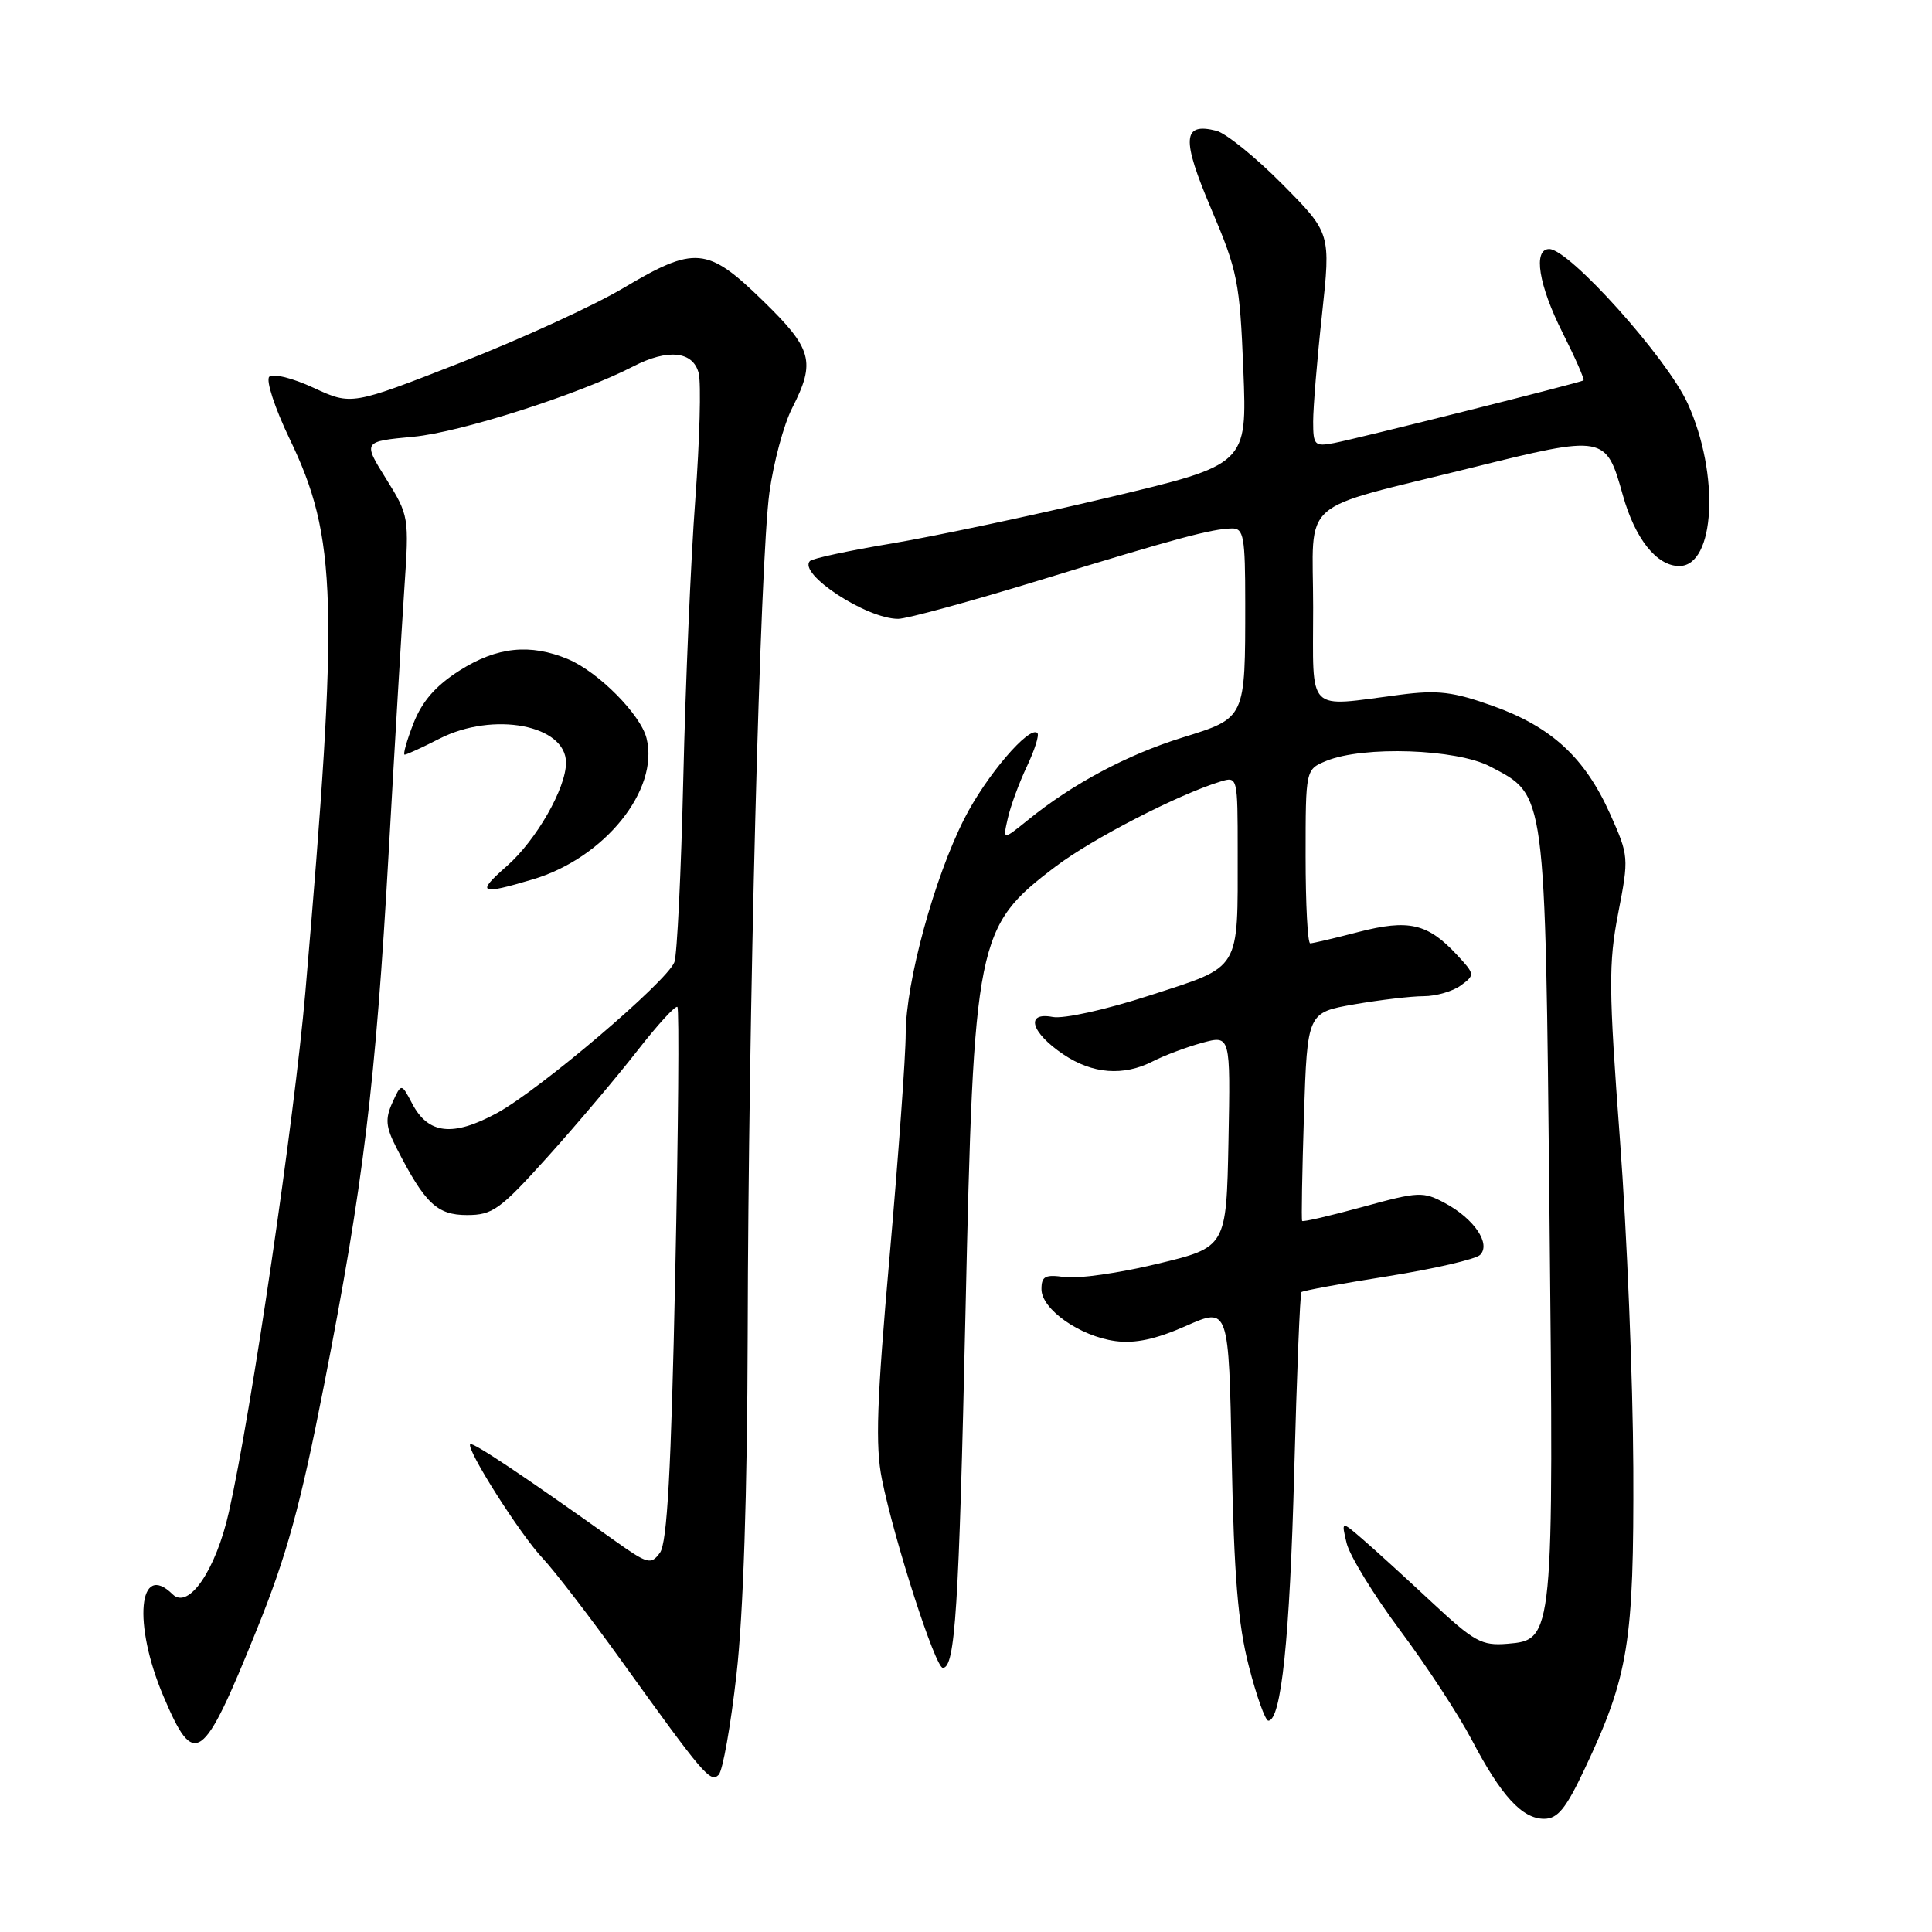 <?xml version="1.0" encoding="UTF-8" standalone="no"?>
<!DOCTYPE svg PUBLIC "-//W3C//DTD SVG 1.1//EN" "http://www.w3.org/Graphics/SVG/1.1/DTD/svg11.dtd" >
<svg xmlns="http://www.w3.org/2000/svg" xmlns:xlink="http://www.w3.org/1999/xlink" version="1.1" viewBox="0 0 256 256">
 <g >
 <path fill="currentColor"
d=" M 209.97 234.40 C 215.80 222.07 216.51 217.68 216.42 194.50 C 216.37 182.95 215.58 163.38 214.65 151.00 C 213.16 131.00 213.13 127.67 214.42 121.00 C 215.85 113.62 215.83 113.41 213.35 107.86 C 210.01 100.40 205.60 96.33 197.87 93.56 C 192.54 91.65 190.52 91.41 185.50 92.06 C 172.94 93.68 174.00 94.74 174.00 80.48 C 174.00 65.70 171.63 67.79 194.99 61.98 C 212.64 57.60 212.80 57.63 215.03 65.60 C 216.65 71.39 219.52 75.00 222.51 75.00 C 227.27 75.00 227.90 62.85 223.62 53.45 C 220.87 47.42 207.94 33.00 205.28 33.00 C 203.10 33.00 203.87 37.79 207.07 44.13 C 208.75 47.47 209.99 50.29 209.82 50.41 C 209.33 50.72 179.86 58.12 176.75 58.71 C 174.19 59.19 174.00 58.99 174.00 55.86 C 174.00 54.01 174.52 47.64 175.17 41.70 C 176.34 30.89 176.34 30.89 169.92 24.41 C 166.39 20.84 162.45 17.66 161.18 17.33 C 156.67 16.19 156.53 18.36 160.49 27.68 C 163.99 35.90 164.28 37.35 164.75 49.03 C 165.25 61.56 165.25 61.56 146.87 65.92 C 136.77 68.32 123.88 71.05 118.23 72.00 C 112.57 72.94 107.67 73.99 107.33 74.33 C 105.67 76.00 114.80 82.00 119.01 82.00 C 120.15 82.00 128.61 79.69 137.80 76.87 C 155.93 71.31 160.57 70.06 163.25 70.02 C 164.80 70.00 165.00 71.13 165.00 79.88 C 165.00 95.29 165.08 95.11 156.67 97.73 C 149.33 100.01 142.07 103.89 136.19 108.67 C 132.87 111.35 132.87 111.35 133.54 108.43 C 133.90 106.82 135.04 103.72 136.07 101.55 C 137.10 99.38 137.73 97.39 137.46 97.13 C 136.41 96.08 130.64 102.83 127.78 108.48 C 123.79 116.33 120.03 130.12 120.01 136.94 C 120.01 139.94 119.04 153.21 117.88 166.44 C 116.17 185.76 115.97 191.58 116.86 196.00 C 118.51 204.17 123.94 221.00 124.93 221.00 C 126.57 221.00 127.06 213.25 127.93 174.00 C 129.03 124.37 129.34 122.81 139.86 114.83 C 144.74 111.13 156.14 105.26 161.75 103.55 C 163.98 102.87 164.00 102.96 164.00 112.81 C 164.00 128.81 164.53 127.95 152.44 131.87 C 146.54 133.79 140.94 135.03 139.48 134.75 C 135.80 134.05 136.60 136.81 140.90 139.71 C 144.77 142.32 148.88 142.63 152.80 140.61 C 154.28 139.85 157.20 138.75 159.28 138.18 C 163.05 137.15 163.05 137.15 162.78 151.21 C 162.50 165.27 162.50 165.27 153.33 167.47 C 148.28 168.69 142.77 169.47 141.08 169.22 C 138.50 168.85 138.00 169.10 138.00 170.82 C 138.00 173.49 143.10 177.07 147.80 177.70 C 150.41 178.05 153.16 177.46 157.16 175.69 C 162.82 173.19 162.82 173.19 163.21 193.34 C 163.51 208.73 164.04 215.21 165.47 220.75 C 166.49 224.74 167.66 228.00 168.06 228.00 C 169.77 228.00 170.91 217.05 171.49 195.03 C 171.83 182.12 172.26 171.40 172.45 171.21 C 172.64 171.02 177.81 170.07 183.94 169.10 C 190.06 168.12 195.55 166.85 196.12 166.28 C 197.58 164.82 195.34 161.50 191.49 159.43 C 188.58 157.86 187.99 157.88 180.57 159.92 C 176.26 161.10 172.65 161.94 172.54 161.78 C 172.43 161.63 172.54 155.35 172.78 147.83 C 173.23 134.17 173.23 134.17 179.45 133.08 C 182.87 132.49 187.00 132.00 188.64 132.00 C 190.28 132.00 192.49 131.36 193.56 130.58 C 195.46 129.19 195.45 129.10 193.00 126.47 C 189.17 122.36 186.65 121.78 180.02 123.49 C 176.83 124.32 173.94 125.00 173.61 125.00 C 173.27 125.00 173.00 119.81 173.00 113.48 C 173.00 101.95 173.00 101.95 175.75 100.82 C 180.66 98.81 192.98 99.23 197.44 101.56 C 204.88 105.47 204.73 104.29 205.31 160.50 C 205.89 217.17 205.88 217.30 199.73 217.81 C 196.33 218.09 195.34 217.54 189.73 212.31 C 186.30 209.11 182.20 205.37 180.61 204.00 C 177.72 201.50 177.72 201.50 178.44 204.49 C 178.84 206.14 182.02 211.33 185.52 216.03 C 189.02 220.72 193.29 227.25 195.01 230.53 C 198.91 237.96 201.69 241.00 204.60 241.00 C 206.40 241.00 207.49 239.66 209.97 234.40 Z  M 97.59 221.85 C 98.49 213.96 99.02 197.77 99.07 177.00 C 99.16 134.26 100.71 74.36 101.95 65.27 C 102.50 61.29 103.85 56.25 104.97 54.06 C 108.11 47.90 107.65 46.23 101.04 39.80 C 93.72 32.68 92.07 32.54 82.56 38.19 C 78.68 40.50 69.00 44.93 61.04 48.05 C 46.58 53.71 46.58 53.71 41.56 51.39 C 38.78 50.10 36.16 49.44 35.68 49.92 C 35.21 50.39 36.41 54.06 38.37 58.14 C 44.68 71.25 44.92 79.59 40.46 131.49 C 39.01 148.27 33.31 187.10 30.34 200.30 C 28.61 208.04 24.99 213.34 22.87 211.25 C 18.35 206.80 17.59 215.18 21.65 224.75 C 25.77 234.47 26.84 233.71 34.02 215.94 C 37.99 206.14 39.79 199.60 42.93 183.58 C 48.15 156.96 49.78 143.51 51.50 113.00 C 52.29 98.97 53.23 83.19 53.58 77.93 C 54.22 68.49 54.19 68.30 51.15 63.43 C 48.08 58.50 48.08 58.50 54.79 57.87 C 61.01 57.29 76.77 52.24 83.91 48.55 C 88.49 46.18 91.84 46.53 92.58 49.45 C 92.92 50.80 92.71 58.34 92.13 66.20 C 91.54 74.07 90.83 90.69 90.54 103.15 C 90.25 115.60 89.72 126.56 89.36 127.49 C 88.38 130.06 71.52 144.40 65.86 147.48 C 60.01 150.66 56.75 150.30 54.62 146.24 C 53.18 143.50 53.18 143.50 51.99 146.11 C 51.02 148.26 51.11 149.32 52.54 152.11 C 56.30 159.47 57.91 161.00 61.88 161.00 C 65.28 161.00 66.26 160.29 72.60 153.25 C 76.43 148.99 81.76 142.68 84.44 139.24 C 87.12 135.80 89.51 133.18 89.76 133.43 C 90.01 133.68 89.88 149.65 89.47 168.93 C 88.93 194.94 88.40 204.43 87.45 205.74 C 86.25 207.38 85.83 207.26 81.33 204.06 C 69.36 195.53 62.63 191.04 62.31 191.36 C 61.71 191.96 68.91 203.31 71.90 206.47 C 73.47 208.14 78.15 214.22 82.30 220.00 C 93.25 235.24 94.13 236.27 95.23 235.17 C 95.76 234.64 96.83 228.64 97.59 221.85 Z  M 70.61 116.52 C 80.10 113.70 87.39 104.66 85.67 97.82 C 84.88 94.67 79.28 89.03 75.28 87.35 C 70.27 85.25 65.86 85.70 60.91 88.84 C 57.73 90.86 55.95 92.90 54.79 95.84 C 53.90 98.13 53.37 100.00 53.62 100.00 C 53.87 100.00 55.95 99.05 58.23 97.88 C 65.37 94.24 75.00 96.06 75.00 101.06 C 75.00 104.44 71.07 111.31 67.18 114.74 C 63.04 118.38 63.52 118.63 70.61 116.52 Z "/>
</g>
</svg>